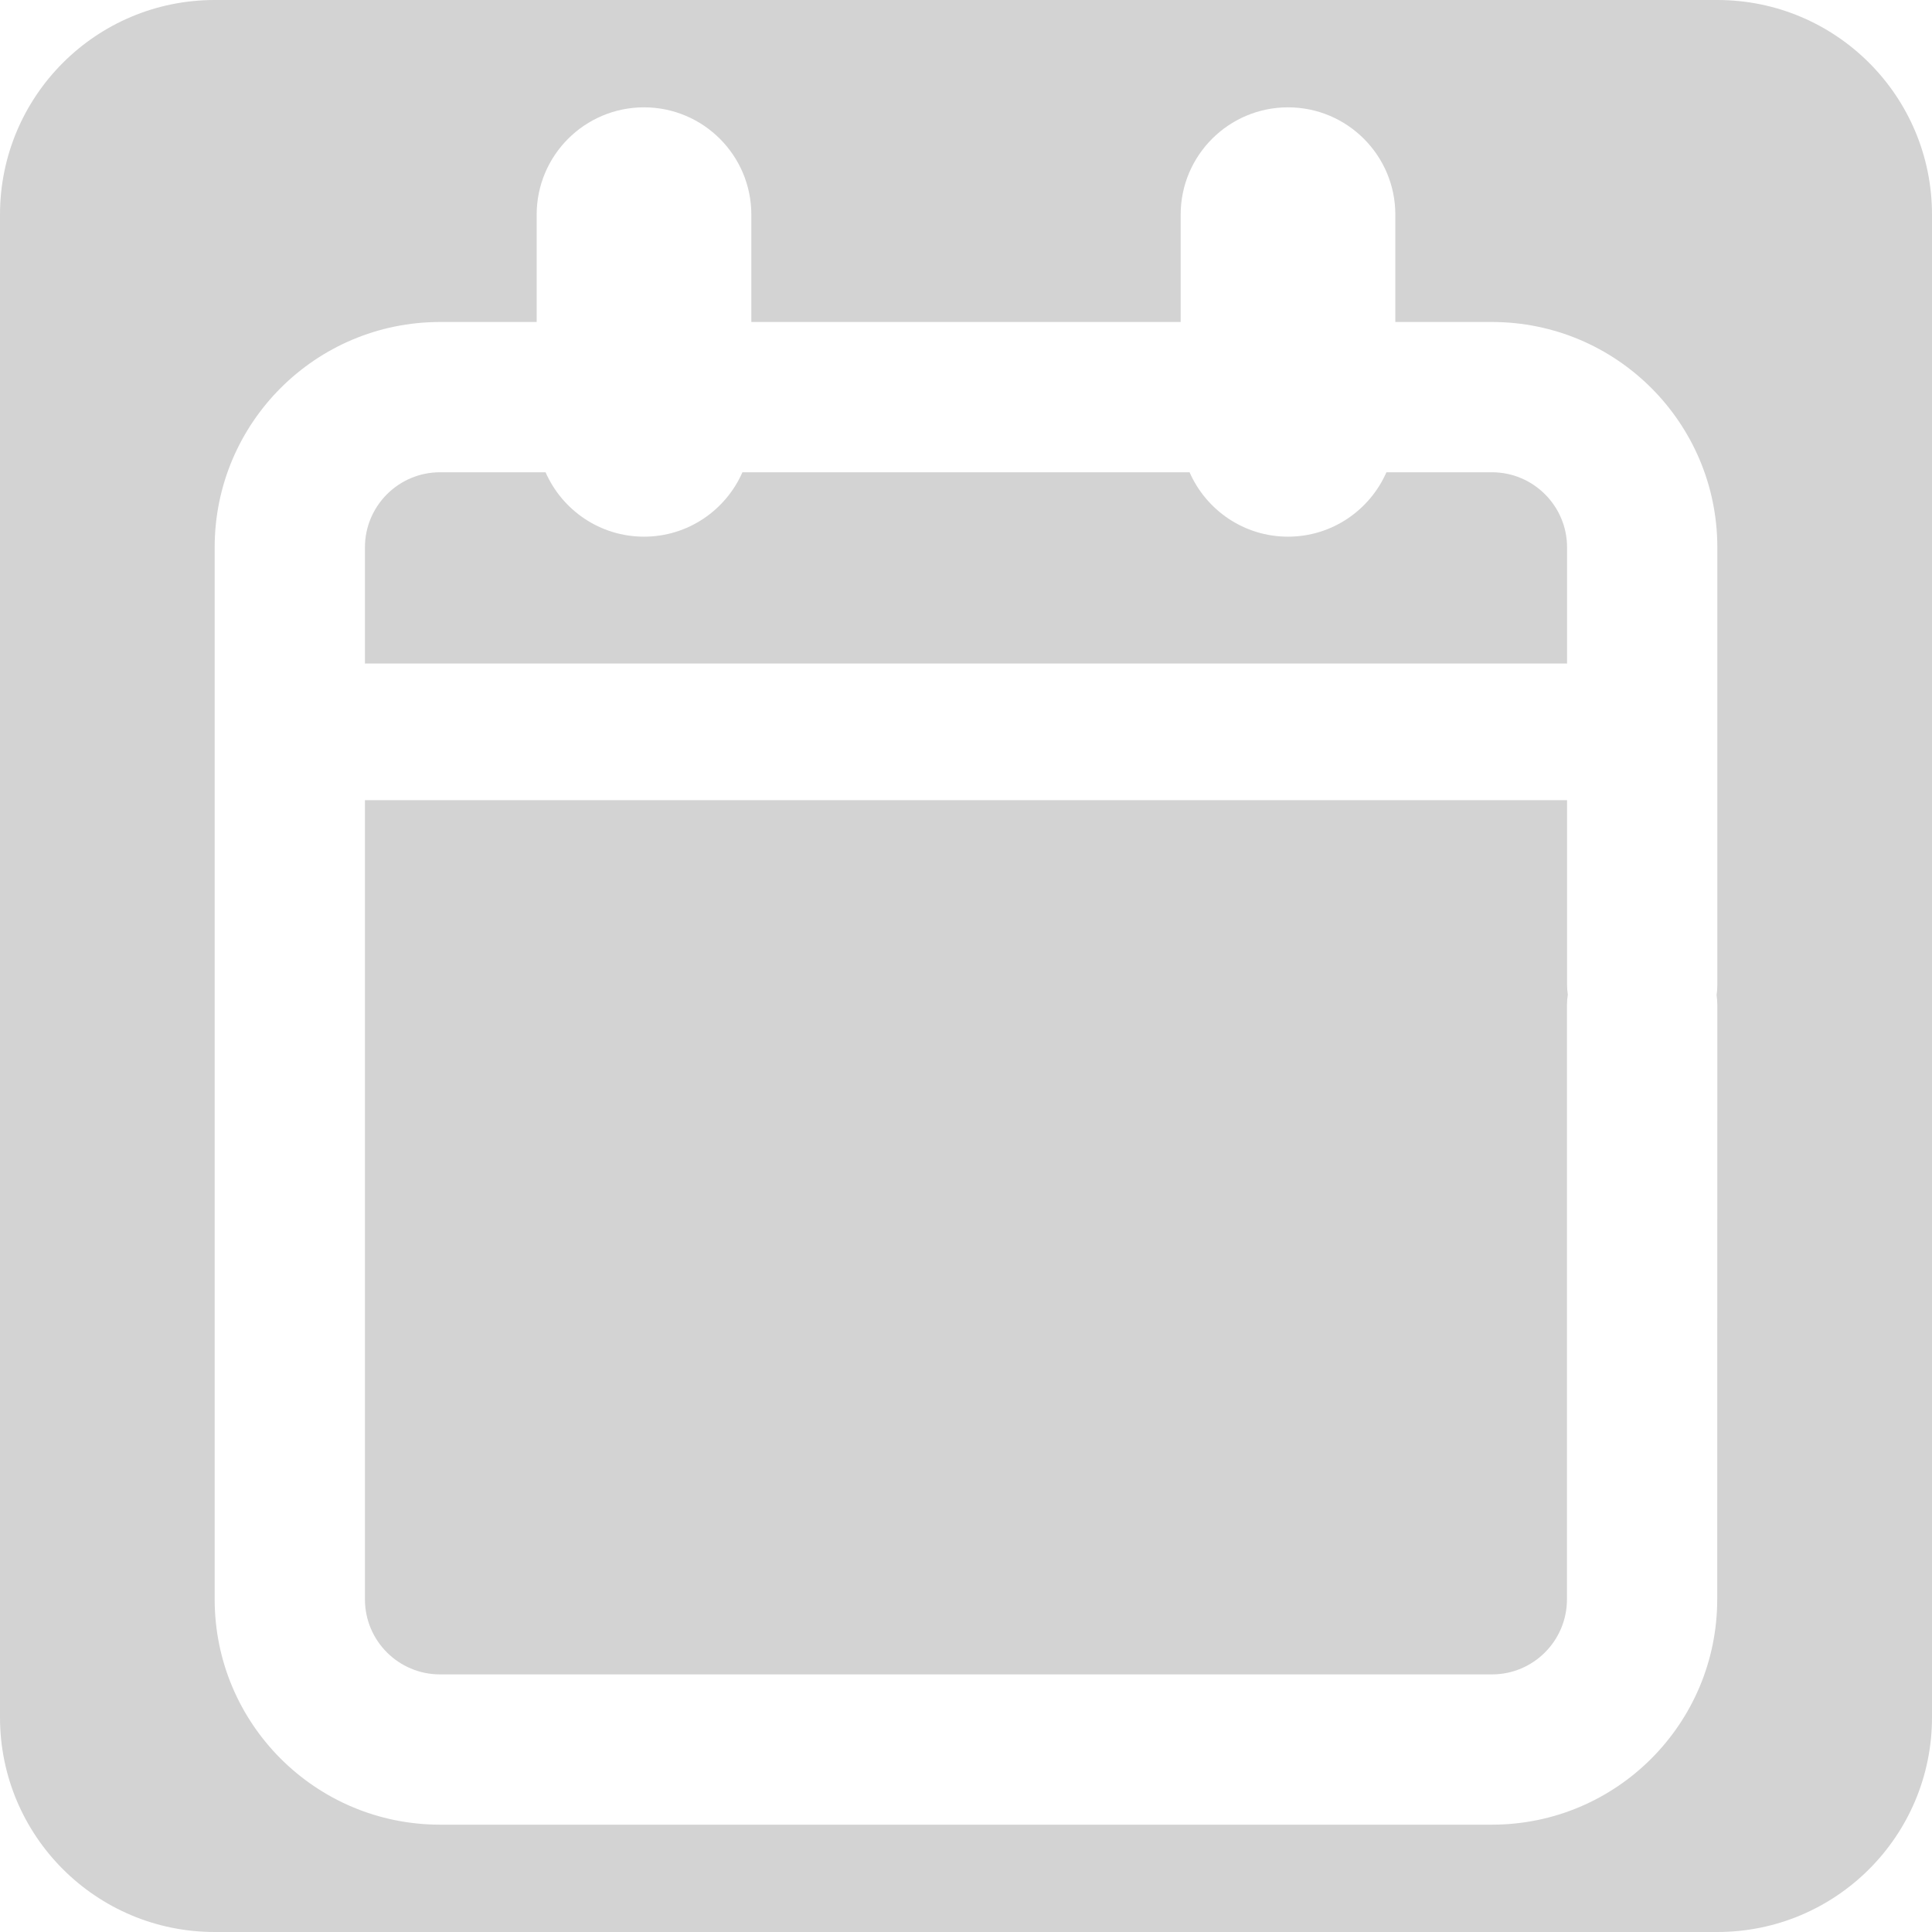 <svg width="18" height="18" viewBox="0 0 18 18" fill="none" xmlns="http://www.w3.org/2000/svg">
<path d="M4.1 4.4H5.083C5.238 4.753 5.59 5 6 5C6.41 5 6.762 4.753 6.917 4.4H11.083C11.238 4.753 11.59 5 12 5C12.41 5 12.762 4.753 12.917 4.4H13.9C14.286 4.4 14.6 4.714 14.6 5.1V6.182H3.4V5.1C3.4 4.714 3.713 4.4 4.1 4.4Z" fill="#D3D3D3"/>
<path d="M14.599 14.9C14.599 15.286 14.287 15.6 13.9 15.6H4.1C3.713 15.6 3.4 15.287 3.4 14.9V7.455H14.6V9.173C14.6 9.205 14.602 9.236 14.607 9.267C14.602 9.298 14.599 9.331 14.599 9.363L14.599 14.9Z" fill="#D3D3D3"/>
<path fill-rule="evenodd" clip-rule="evenodd" d="M2 0C0.895 0 0 0.895 0 2V16C0 17.105 0.895 18 2 18H16C17.105 18 18 17.105 18 16V2C18 0.895 17.105 0 16 0H2ZM6 1C5.448 1 5 1.448 5 2V3H4.1C2.94 3 2 3.94 2 5.1V14.9C2 16.06 2.94 17 4.1 17H13.9C15.06 17 15.999 16.06 15.999 14.9L16 9.364C16 9.332 15.997 9.3 15.993 9.269C15.998 9.238 16 9.206 16 9.173V5.1C16 3.94 15.06 3 13.9 3H13V2C13 1.448 12.552 1 12 1C11.448 1 11 1.448 11 2V3H7V2C7 1.448 6.552 1 6 1Z" fill="#D3D3D3"/>
</svg>
